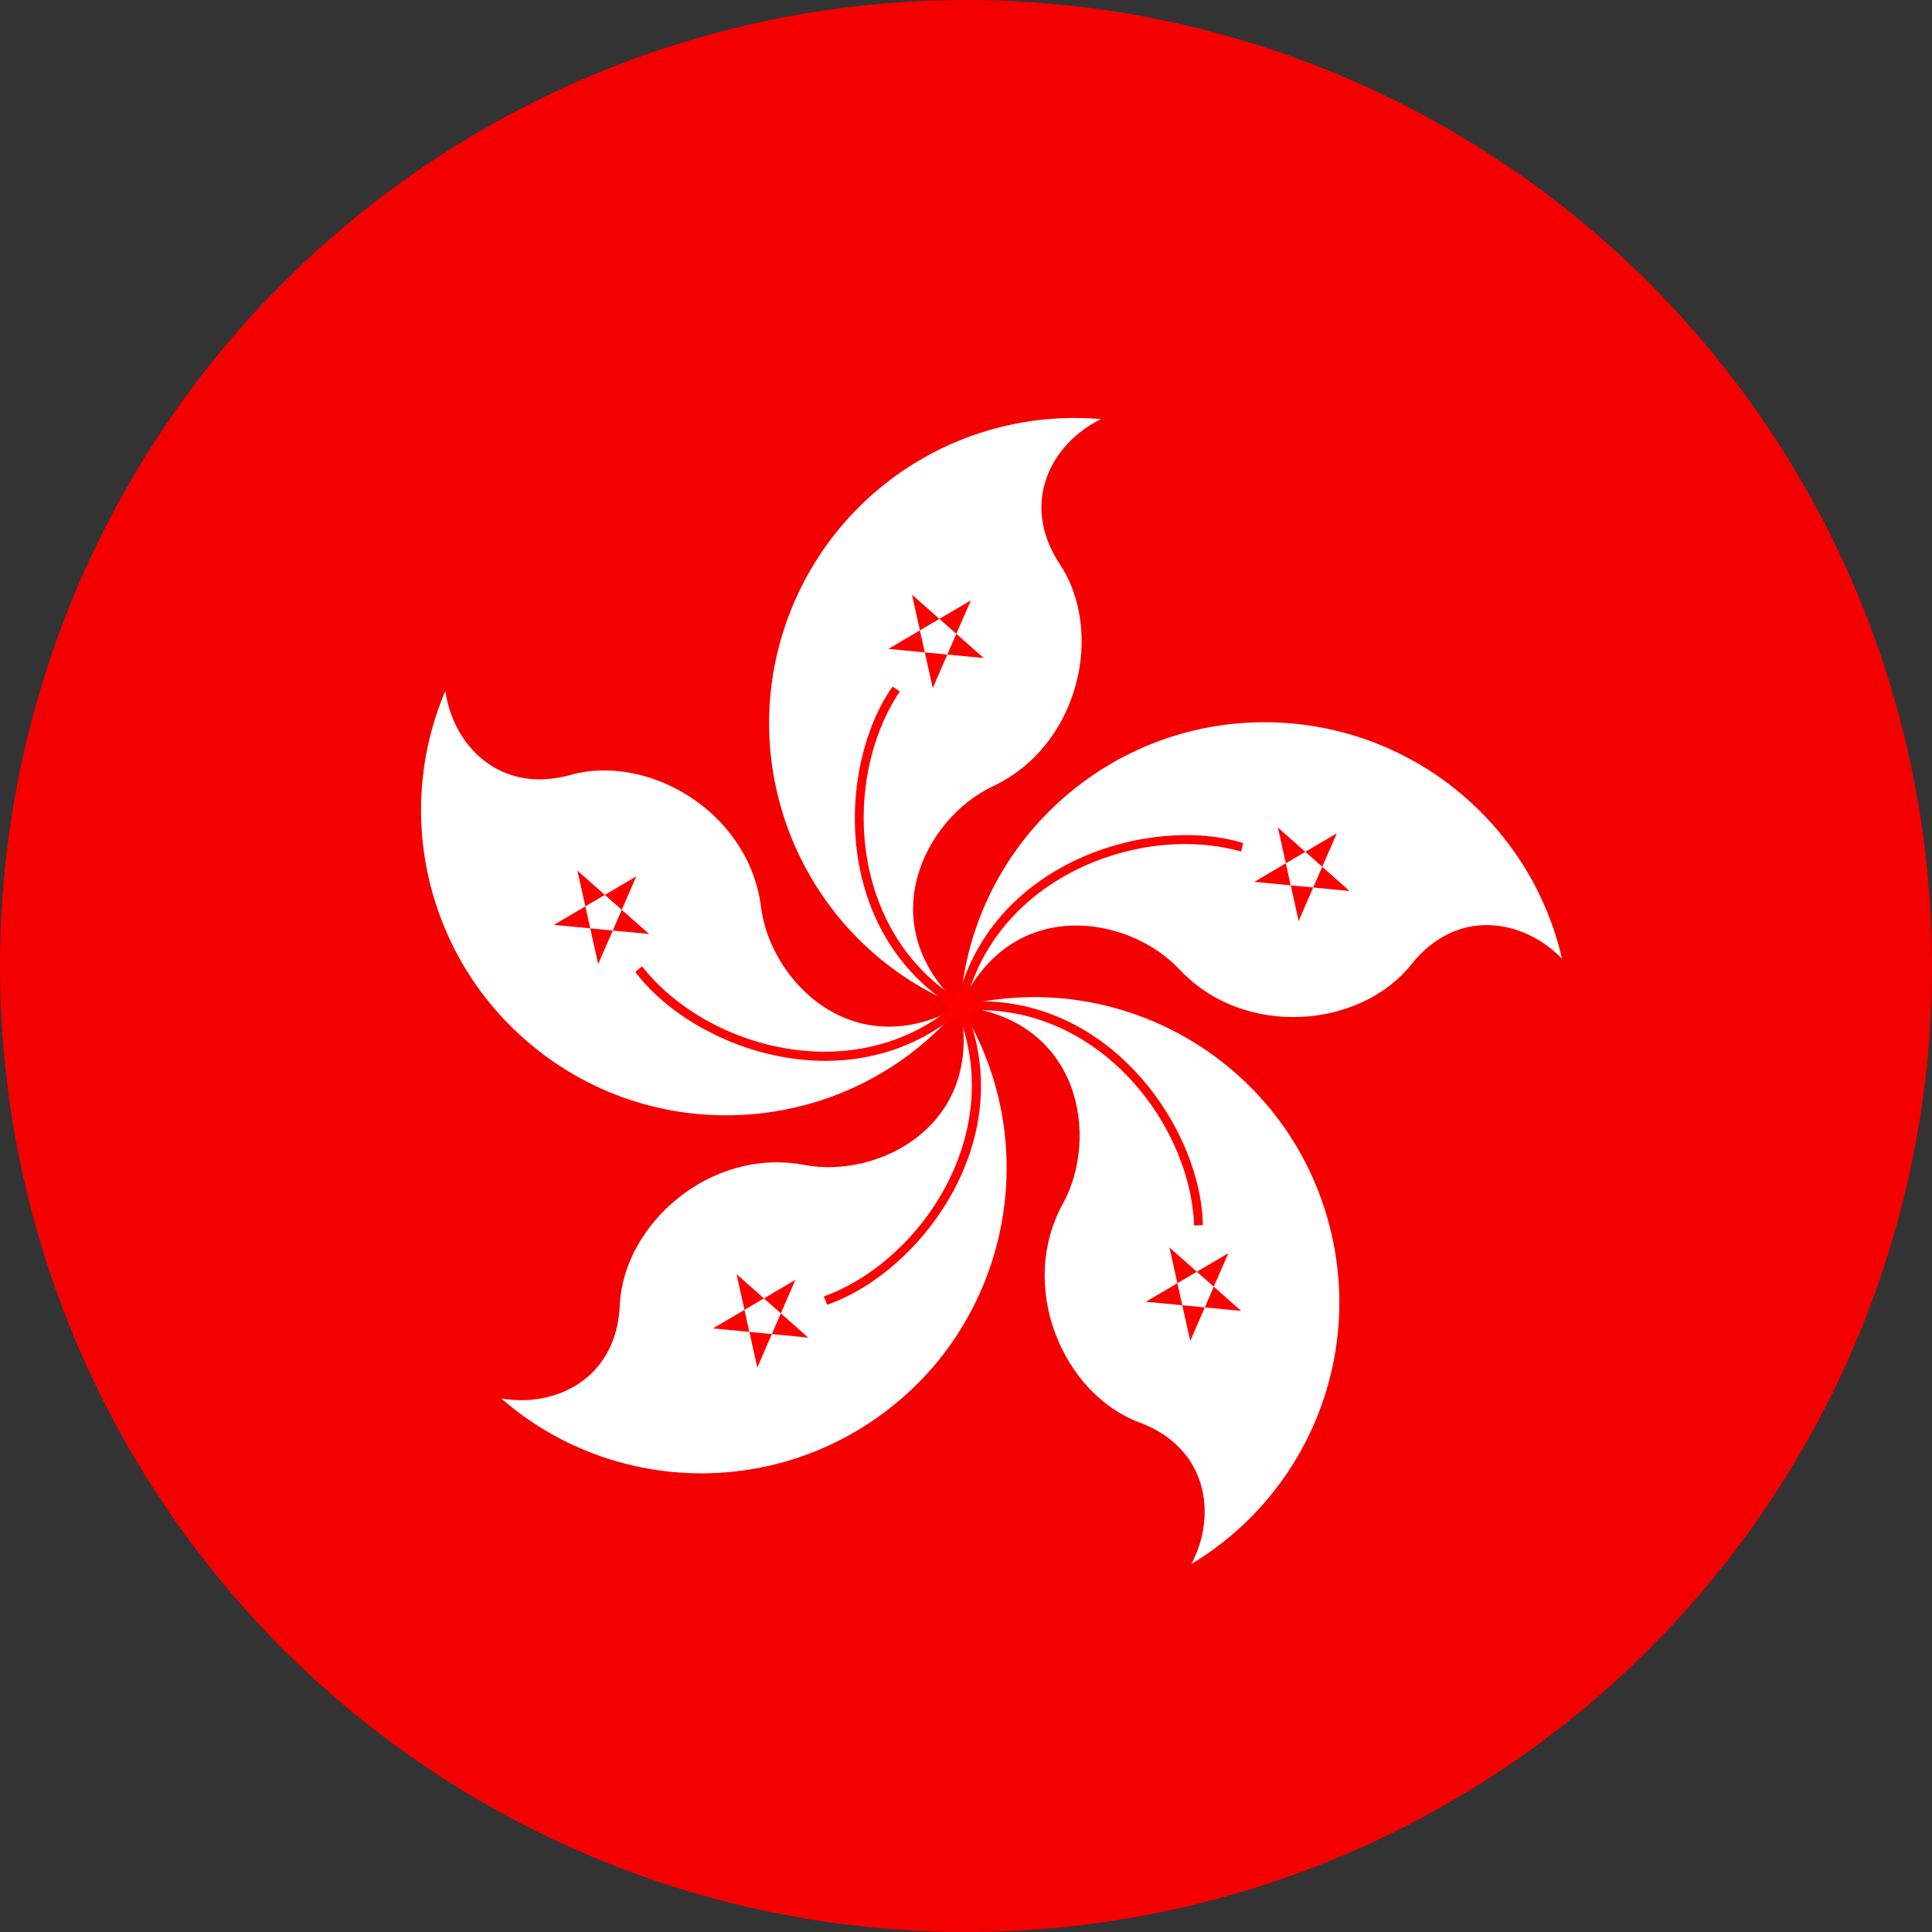 <svg xmlns="http://www.w3.org/2000/svg" xmlns:xlink="http://www.w3.org/1999/xlink" width="48" height="48" version="1.1" viewBox="0 0 48 48"><rect x="0" y="0" width="48" height="48" fill="#333333" stroke="none"/><title>Flag/i_flag_hk</title><defs><circle id="path-1" cx="24" cy="24" r="24"/></defs><g id="Flag/i_flag_hk" fill="none" fill-rule="evenodd" stroke="none" stroke-width="1"><mask id="mask-2" fill="#fff"><use xlink:href="#path-1"/></mask><use id="Oval" fill="#F50000" xlink:href="#path-1"/><g id="Group-34" mask="url(#mask-2)"><g transform="translate(10, 10)"><path id="Fill-2" fill="#FFF" d="M13.855,15 C9.971,13.433 8.093,9.015 9.662,5.13 C10.91,2.039 14.031,0.125 17.351,0.413 C16.122,1.019 15.321,2.496 16.334,4.021 C17.442,5.695 16.822,8.523 14.667,9.535 C12.986,10.324 11.618,12.952 13.855,15"/><polygon id="Fill-4" fill="red" points="13.174 7.095 14.121 4.915 12.072 6.122 14.44 6.349 12.658 4.774"/><path id="Fill-6" fill="red" d="M13.893,14.886 C11.053,13.173 10.918,9.315 12.357,7.177 L12.174,7.059 C10.789,9.032 10.649,13.203 13.79,15.081 L13.893,14.886 Z"/><path id="Fill-8" fill="#FFF" d="M13.855,15 C14.146,10.822 17.768,7.672 21.946,7.962 C25.273,8.193 28.058,10.571 28.808,13.819 C27.853,12.835 26.203,12.529 25.061,13.964 C23.812,15.536 20.931,15.821 19.301,14.083 C18.034,12.73 15.111,12.239 13.855,15"/><polygon id="Fill-10" fill="red" points="21.164 11.909 23.53 12.137 21.749 10.56 22.264 12.881 23.213 10.702"/><path id="Fill-12" fill="red" d="M13.975,15 C14.727,11.769 18.355,10.449 20.834,11.156 L20.887,10.945 C18.584,10.24 14.572,11.396 13.759,14.964 L13.975,15 Z"/><path id="Fill-14" fill="#FFF" d="M13.855,15 C11.166,18.208 6.38,18.629 3.173,15.938 C0.617,13.797 -0.239,10.236 1.064,7.167 C1.259,8.523 2.415,9.743 4.179,9.252 C6.115,8.715 8.613,10.177 8.909,12.541 C9.14,14.383 11.215,16.496 13.855,15"/><polygon id="Fill-16" fill="red" points="6.128 13.205 4.345 11.631 4.862 13.952 5.809 11.772 3.762 12.979"/><path id="Fill-18" fill="red" d="M13.76,14.93 C11.252,17.102 7.541,16.039 5.951,14.008 L5.783,14.148 C7.233,16.074 11.157,17.496 13.912,15.087 L13.76,14.93 Z"/><path id="Fill-20" fill="#FFF" d="M13.855,15 C17.919,13.986 22.035,16.457 23.048,20.521 C23.858,23.755 22.457,27.138 19.601,28.856 C20.24,27.646 20.02,25.979 18.305,25.339 C16.423,24.637 15.262,21.984 16.412,19.896 C17.305,18.271 16.871,15.343 13.855,15"/><polygon id="Fill-22" fill="red" points="19.055 20.994 19.571 23.316 20.518 21.135 18.469 22.342 20.836 22.569"/><path id="Fill-24" fill="red" d="M13.894,15.114 C17.199,14.832 19.576,17.872 19.667,20.448 L19.885,20.436 C19.845,18.026 17.504,14.568 13.862,14.898 L13.894,15.114 Z"/><path id="Fill-26" fill="#FFF" d="M13.855,15 C16.076,18.551 14.997,23.229 11.447,25.45 C8.619,27.219 4.97,26.933 2.453,24.745 C3.803,24.979 5.318,24.256 5.399,22.427 C5.486,20.42 7.649,18.496 9.988,18.943 C11.811,19.293 14.461,17.973 13.855,15"/><polygon id="Fill-28" fill="red" points="9.761 21.797 7.714 23.004 10.08 23.232 8.299 21.656 8.815 23.977"/><path id="Fill-30" fill="red" d="M13.76,15.072 C15.049,18.127 12.893,21.328 10.469,22.21 L10.549,22.416 C12.83,21.631 15.394,18.337 13.955,14.975 L13.76,15.072 Z"/><path id="Fill-32" fill="red" d="M13.855,14.666 C14.039,14.666 14.189,14.815 14.189,15 C14.189,15.184 14.039,15.335 13.855,15.335 C13.67,15.335 13.521,15.184 13.521,15 C13.521,14.815 13.67,14.666 13.855,14.666"/></g></g></g></svg>